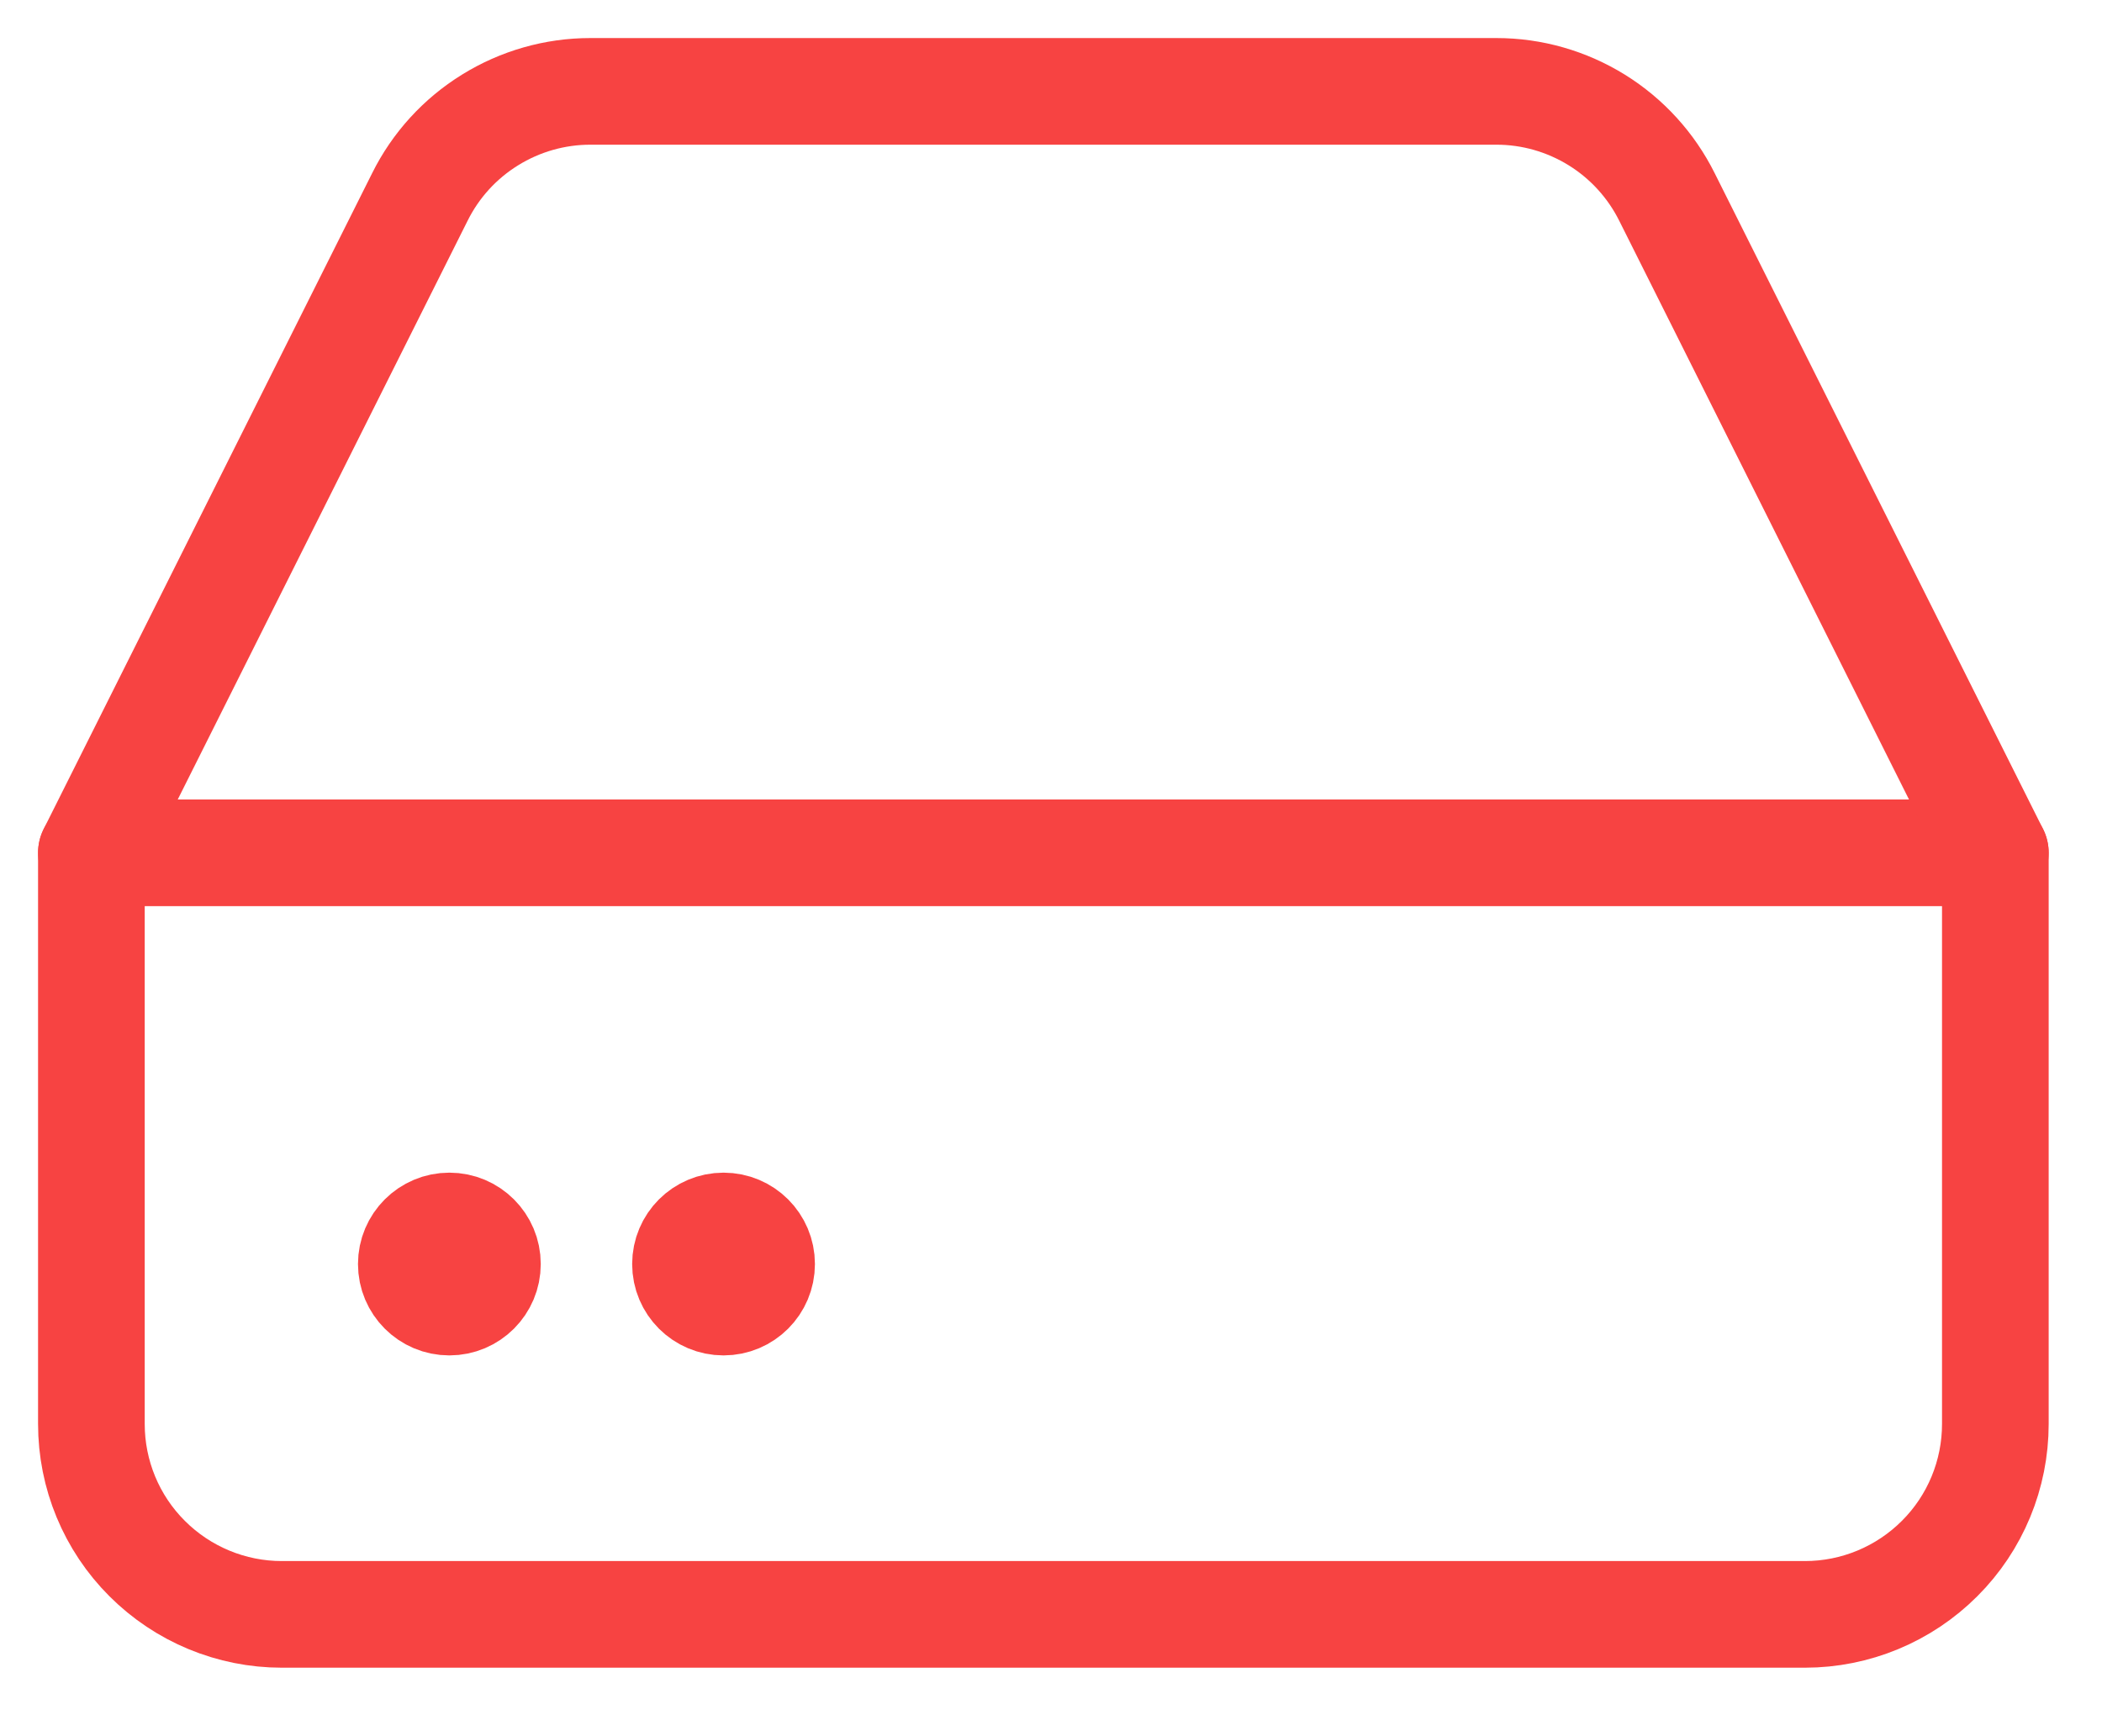 <svg width="23" height="19" viewBox="0 0 23 19" fill="none" xmlns="http://www.w3.org/2000/svg">
<path d="M21.833 9.333H1" stroke="#F74342" stroke-width="1.167" stroke-linecap="round" stroke-linejoin="round"/>
<path d="M4.594 2.156L1 9.333V15.583C1 16.136 1.219 16.666 1.61 17.056C2.001 17.447 2.531 17.667 3.083 17.667H19.75C20.302 17.667 20.832 17.447 21.223 17.056C21.614 16.666 21.833 16.136 21.833 15.583V9.333L18.24 2.156C18.067 1.809 17.801 1.517 17.472 1.313C17.142 1.109 16.763 1 16.375 1H6.458C6.071 1 5.691 1.109 5.362 1.313C5.032 1.517 4.766 1.809 4.594 2.156V2.156Z" stroke="#F74342" stroke-width="1.167" stroke-linecap="round" stroke-linejoin="round"/>
<circle cx="4.917" cy="13.833" r="0.5" fill="url(#paint0_linear)" stroke="#F74342"/>
<circle cx="7.917" cy="13.833" r="0.5" fill="url(#paint1_linear)" stroke="#F74342"/>
<defs>
<linearGradient id="paint0_linear" x1="4.917" y1="12.833" x2="4.917" y2="14.833" gradientUnits="userSpaceOnUse">
<stop stop-color="#FE6369"/>
<stop offset="1" stop-color="#EC1C24"/>
</linearGradient>
<linearGradient id="paint1_linear" x1="7.917" y1="12.833" x2="7.917" y2="14.833" gradientUnits="userSpaceOnUse">
<stop stop-color="#FE6369"/>
<stop offset="1" stop-color="#EC1C24"/>
</linearGradient>
</defs>
</svg>
